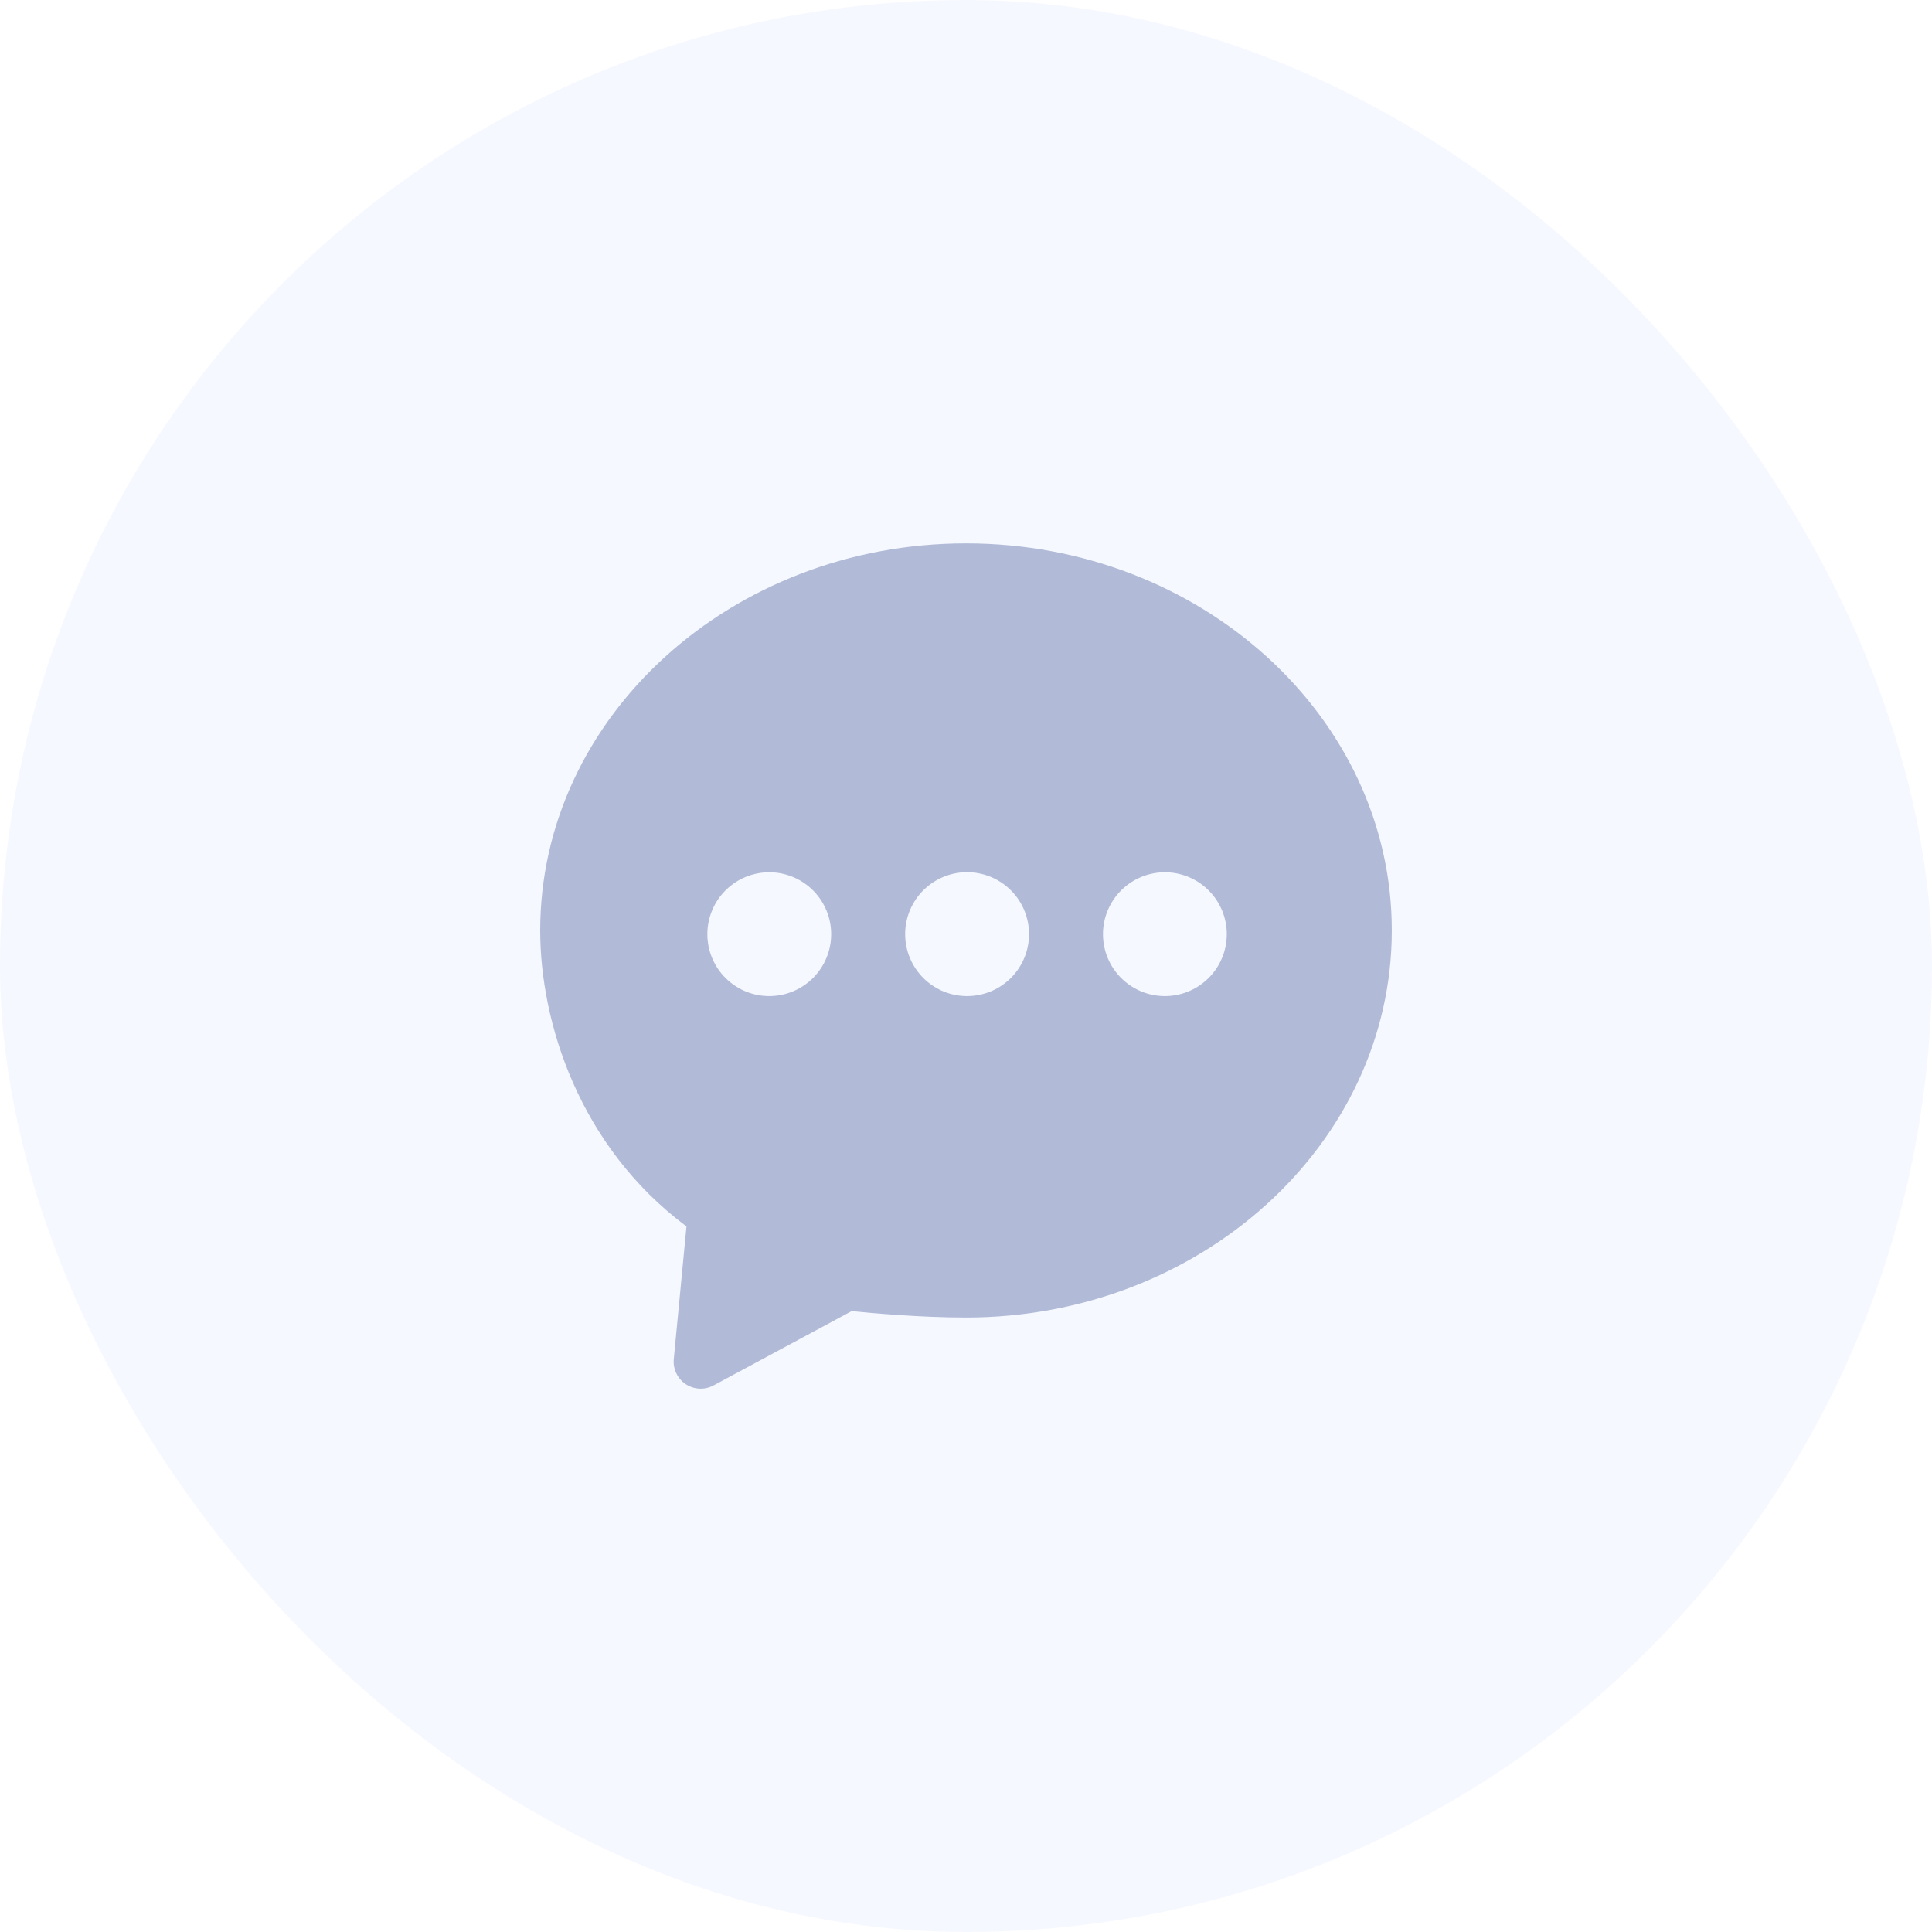 <svg width="80" height="80" viewBox="0 0 80 80" fill="none" xmlns="http://www.w3.org/2000/svg">
<rect width="80" height="80" rx="40" fill="#1956FE" fill-opacity="0.04"/>
<g opacity="0.6">
<path fill-rule="evenodd" clip-rule="evenodd" d="M48.3 41.245C47.958 41.254 47.617 41.194 47.299 41.069C46.981 40.944 46.69 40.756 46.445 40.517C46.2 40.279 46.006 39.993 45.873 39.678C45.74 39.362 45.672 39.024 45.672 38.682C45.672 38.34 45.741 38.001 45.874 37.686C46.007 37.37 46.202 37.085 46.447 36.846C46.692 36.608 46.982 36.42 47.301 36.296C47.619 36.171 47.959 36.111 48.301 36.12C48.97 36.137 49.605 36.415 50.071 36.894C50.538 37.373 50.799 38.015 50.799 38.683C50.798 39.352 50.537 39.994 50.07 40.472C49.603 40.951 48.968 41.228 48.3 41.245ZM40.11 41.245C39.768 41.254 39.427 41.194 39.108 41.069C38.79 40.944 38.499 40.756 38.254 40.517C38.009 40.278 37.814 39.992 37.681 39.677C37.549 39.361 37.48 39.022 37.48 38.68C37.48 38.338 37.549 37.999 37.682 37.683C37.815 37.368 38.01 37.082 38.255 36.843C38.501 36.605 38.791 36.417 39.11 36.292C39.429 36.168 39.769 36.108 40.111 36.117C40.78 36.134 41.416 36.412 41.883 36.891C42.349 37.37 42.611 38.013 42.61 38.682C42.61 39.351 42.349 39.993 41.881 40.472C41.414 40.951 40.779 41.228 40.11 41.245ZM31.918 41.245C31.576 41.254 31.236 41.194 30.917 41.069C30.599 40.944 30.309 40.756 30.064 40.517C29.819 40.279 29.624 39.993 29.491 39.678C29.359 39.362 29.29 39.024 29.29 38.682C29.29 38.34 29.359 38.001 29.492 37.686C29.625 37.37 29.82 37.085 30.065 36.846C30.31 36.608 30.6 36.42 30.919 36.296C31.238 36.171 31.578 36.111 31.92 36.12C32.588 36.137 33.223 36.415 33.69 36.894C34.156 37.373 34.417 38.015 34.417 38.683C34.417 39.352 34.155 39.994 33.689 40.472C33.222 40.951 32.587 41.228 31.918 41.245ZM40 22.5C30.278 22.5 22.368 29.69 22.368 38.528C22.368 42.312 23.968 47.46 28.425 50.783L27.9 56.273C27.88 56.476 27.916 56.679 28.003 56.863C28.09 57.047 28.226 57.203 28.395 57.315C28.565 57.428 28.762 57.492 28.965 57.501C29.168 57.51 29.369 57.464 29.548 57.367L35.267 54.29C35.978 54.363 38.068 54.557 40 54.557C49.721 54.557 57.632 47.367 57.632 38.528C57.632 29.69 49.721 22.5 40 22.5Z" fill="#8493BD"/>
</g>
</svg>
